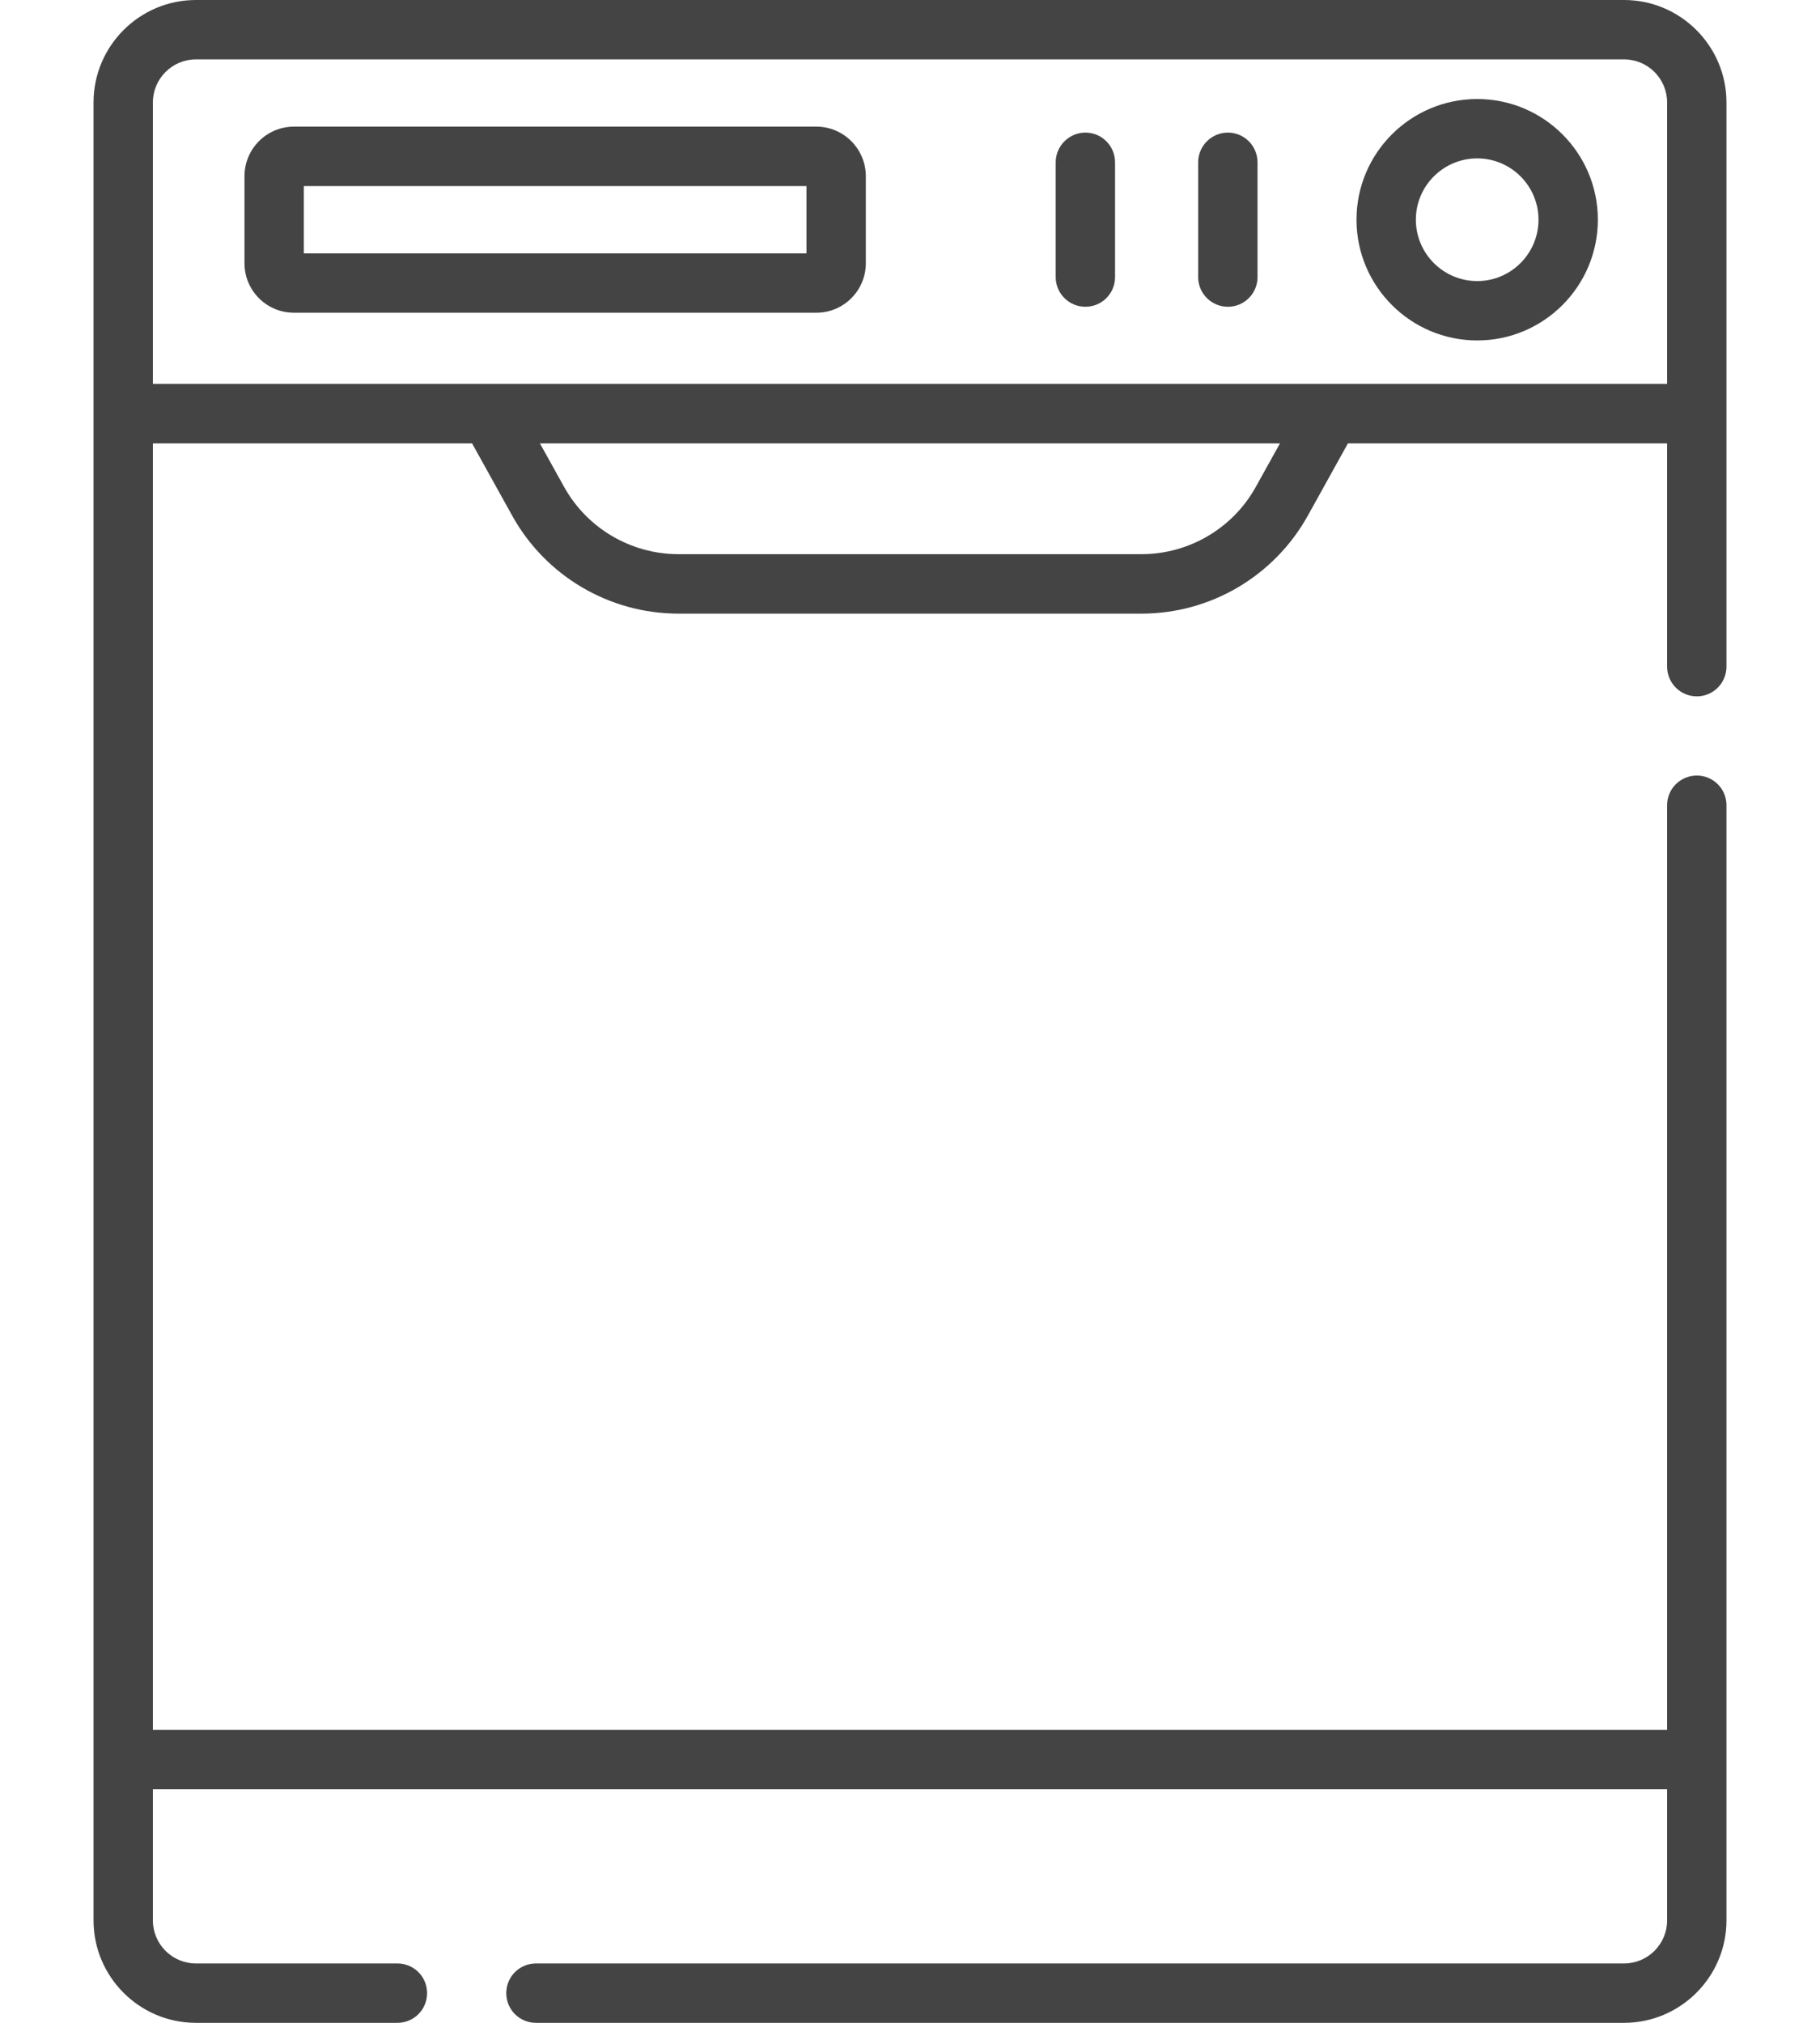 <svg width="18" height="20" viewBox="0 0 18 20" fill="none" xmlns="http://www.w3.org/2000/svg">
<path d="M16.782 6.885C16.944 6.885 17.075 6.753 17.075 6.591V1.013C17.075 0.455 16.62 0 16.062 0H1.938C1.379 0 0.925 0.455 0.925 1.013V18.987C0.925 19.545 1.379 20 1.938 20H3.931C4.093 20 4.224 19.869 4.224 19.706C4.224 19.544 4.093 19.413 3.931 19.413H1.938C1.703 19.413 1.512 19.222 1.512 18.987V17.691H16.488V18.987C16.488 19.222 16.297 19.413 16.062 19.413H5.301C5.138 19.413 5.007 19.544 5.007 19.706C5.007 19.869 5.138 20 5.301 20H16.062C16.62 20 17.075 19.545 17.075 18.987V7.961C17.075 7.799 16.944 7.668 16.782 7.668C16.619 7.668 16.488 7.799 16.488 7.961V17.104H1.512V4.384H4.669L5.066 5.099C5.397 5.696 6.027 6.067 6.71 6.067H11.29C11.973 6.067 12.602 5.696 12.934 5.099L13.331 4.384H16.488V6.591C16.488 6.753 16.619 6.885 16.782 6.885ZM12.42 4.814C12.193 5.224 11.759 5.479 11.29 5.479H6.71C6.24 5.479 5.807 5.224 5.579 4.814L5.34 4.384H12.659L12.42 4.814ZM1.512 3.796V1.013C1.512 0.778 1.703 0.587 1.938 0.587H16.062C16.297 0.587 16.488 0.778 16.488 1.013V3.796H1.512Z" fill="#444444"/>
<path d="M14.61 0.979C13.951 0.979 13.416 1.514 13.416 2.172C13.416 2.83 13.951 3.366 14.61 3.366C15.268 3.366 15.803 2.83 15.803 2.172C15.803 1.514 15.268 0.979 14.61 0.979ZM14.61 2.779C14.275 2.779 14.003 2.507 14.003 2.172C14.003 1.838 14.275 1.566 14.61 1.566C14.944 1.566 15.216 1.838 15.216 2.172C15.216 2.507 14.944 2.779 14.61 2.779Z" fill="#444444"/>
<path d="M8.074 1.252H2.907C2.637 1.252 2.418 1.472 2.418 1.742V2.603C2.418 2.873 2.637 3.092 2.907 3.092H8.074C8.343 3.092 8.563 2.873 8.563 2.603V1.742C8.563 1.472 8.343 1.252 8.074 1.252ZM7.976 2.505H3.005V1.84H7.976V2.505Z" fill="#444444"/>
<path d="M12.144 1.311C11.982 1.311 11.85 1.443 11.85 1.605V2.74C11.85 2.902 11.982 3.033 12.144 3.033C12.306 3.033 12.437 2.902 12.437 2.74V1.605C12.437 1.443 12.306 1.311 12.144 1.311Z" fill="#444444"/>
<path d="M10.735 1.311C10.573 1.311 10.441 1.443 10.441 1.605V2.74C10.441 2.902 10.573 3.033 10.735 3.033C10.897 3.033 11.028 2.902 11.028 2.74V1.605C11.028 1.443 10.897 1.311 10.735 1.311Z" fill="#444444"/>
</svg>
